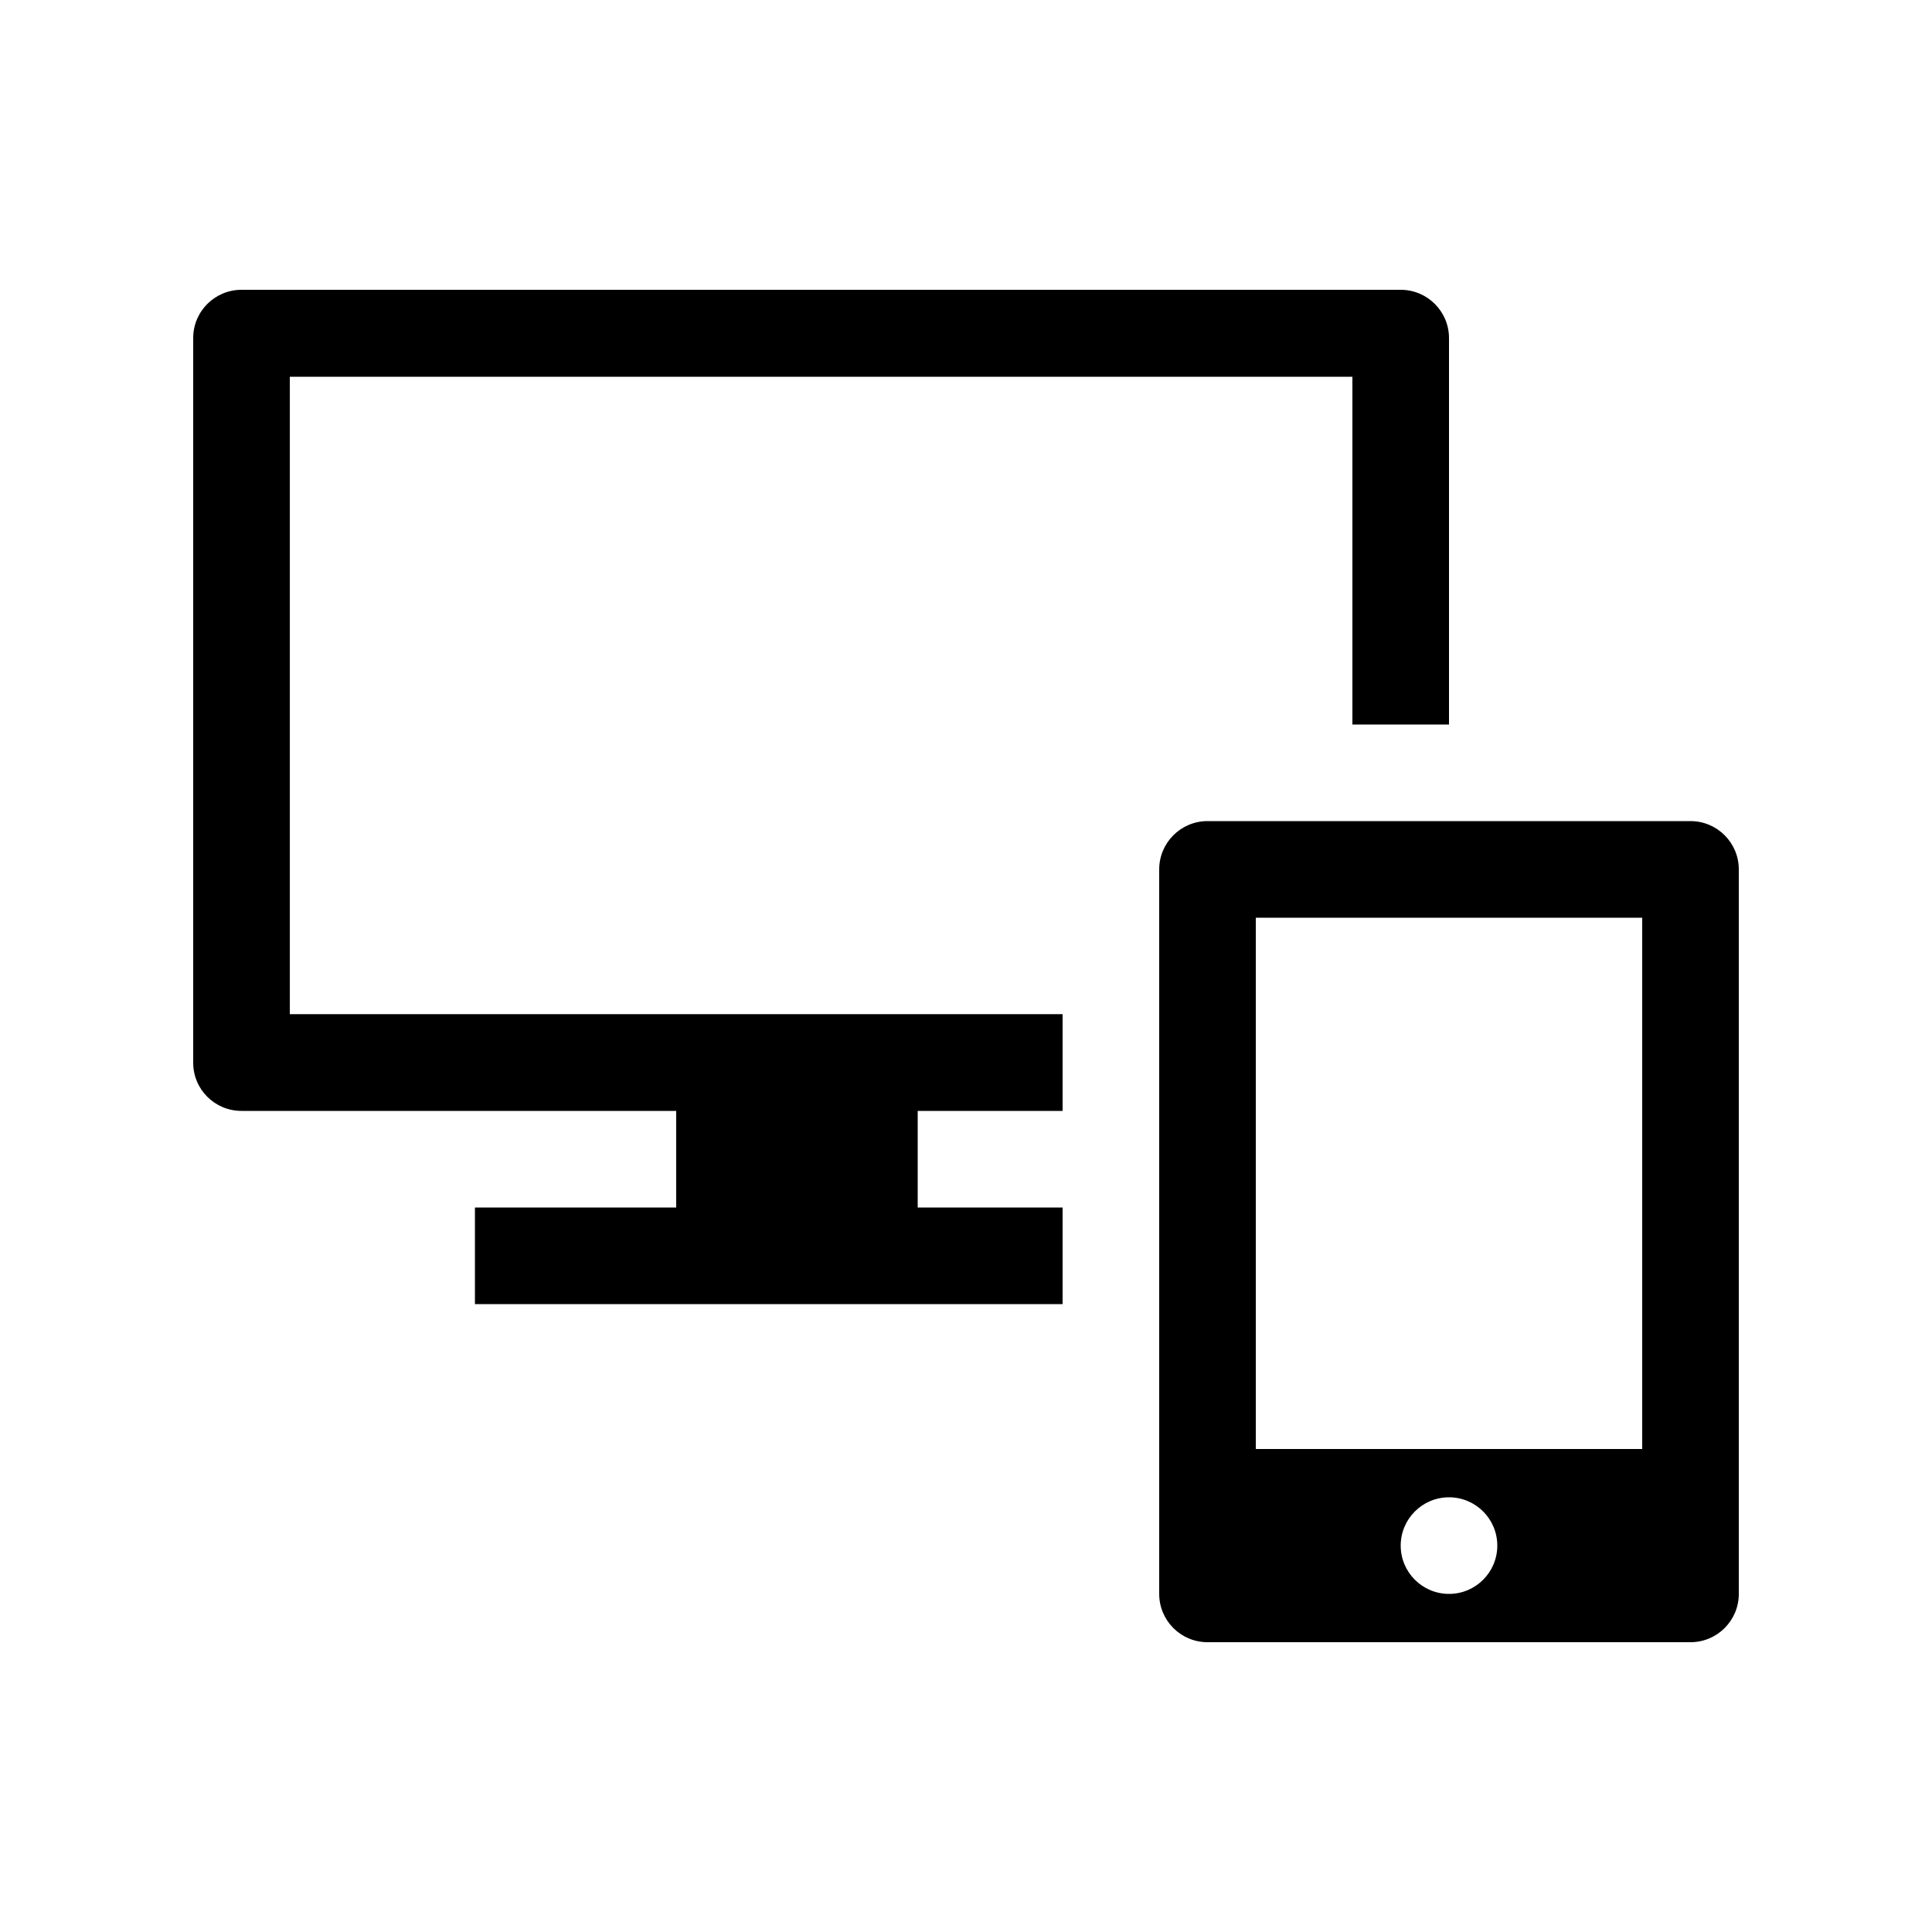 <svg width="40" height="40" viewBox="0 0 40 40" fill="none" xmlns="http://www.w3.org/2000/svg" data-seed-icon="true" data-seed-icon-version="0.3.4">
  <g>
    <g>
      <path d="M9.833 27V25H14V23H5C4.448 23 4 22.556 4 22.004L4 6.998C4 6.446 4.448 6 5 6H29C29.552 6 30 6.448 30 7V15H28V7.8H6V20.997H22V23H19V25H22V27H9.833Z" fill="currentColor"/>
      <path fill-rule="evenodd" clip-rule="evenodd" d="M24 33C24 33.552 24.448 34 25 34H35C35.552 34 36 33.552 36 33V18C36 17.448 35.552 17 35 17H25C24.448 17 24 17.448 24 18V33ZM34 19V30H26V19H34ZM31 32C31 32.552 30.552 33 30 33C29.448 33 29 32.552 29 32C29 31.448 29.448 31 30 31C30.552 31 31 31.448 31 32Z" fill="currentColor"/>
    </g>
  </g>
</svg>
